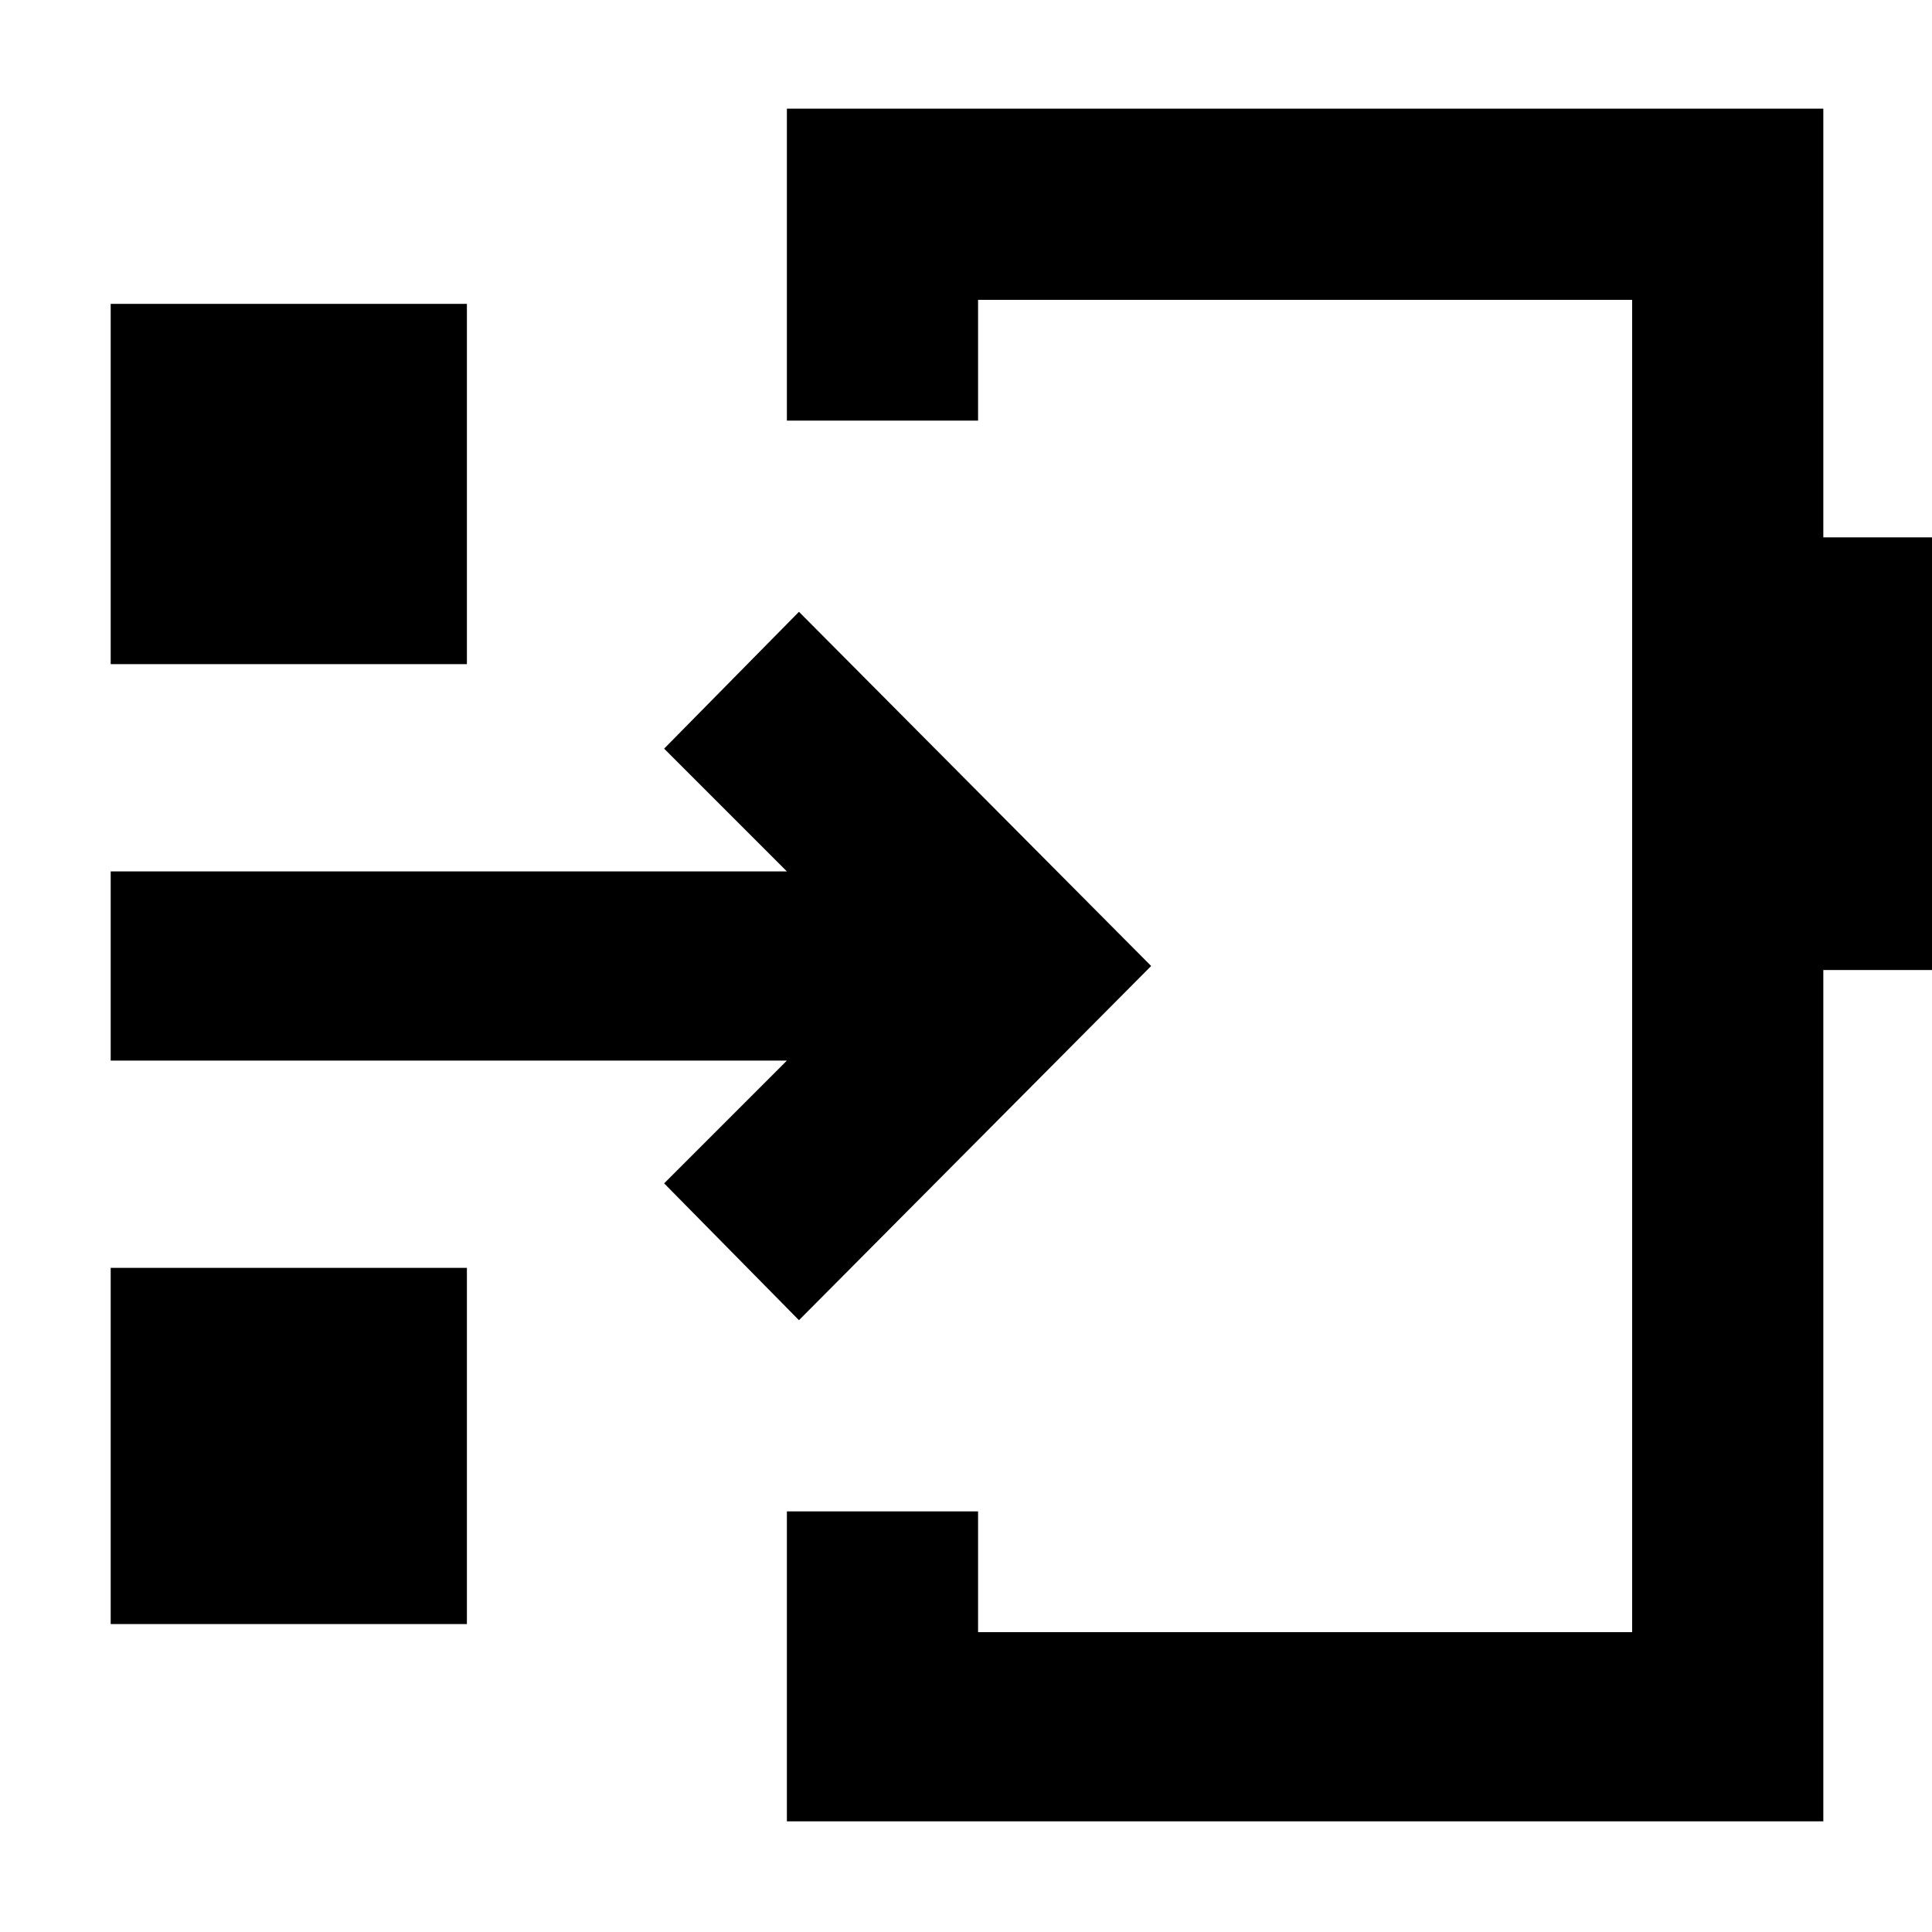 <svg xmlns="http://www.w3.org/2000/svg" height="48" viewBox="0 -960 960 960" width="48"><path d="M391-55v-154h95v60h325v-662H486v60h-95v-155h515v213h67v215h-67v423H391Zm266-425ZM55-153v-177h177v177H55Zm342-151-67-68 61-61H55v-94h336l-61-61 67-68 175 176-175 176ZM55-630v-179h177v179H55Z"/></svg>